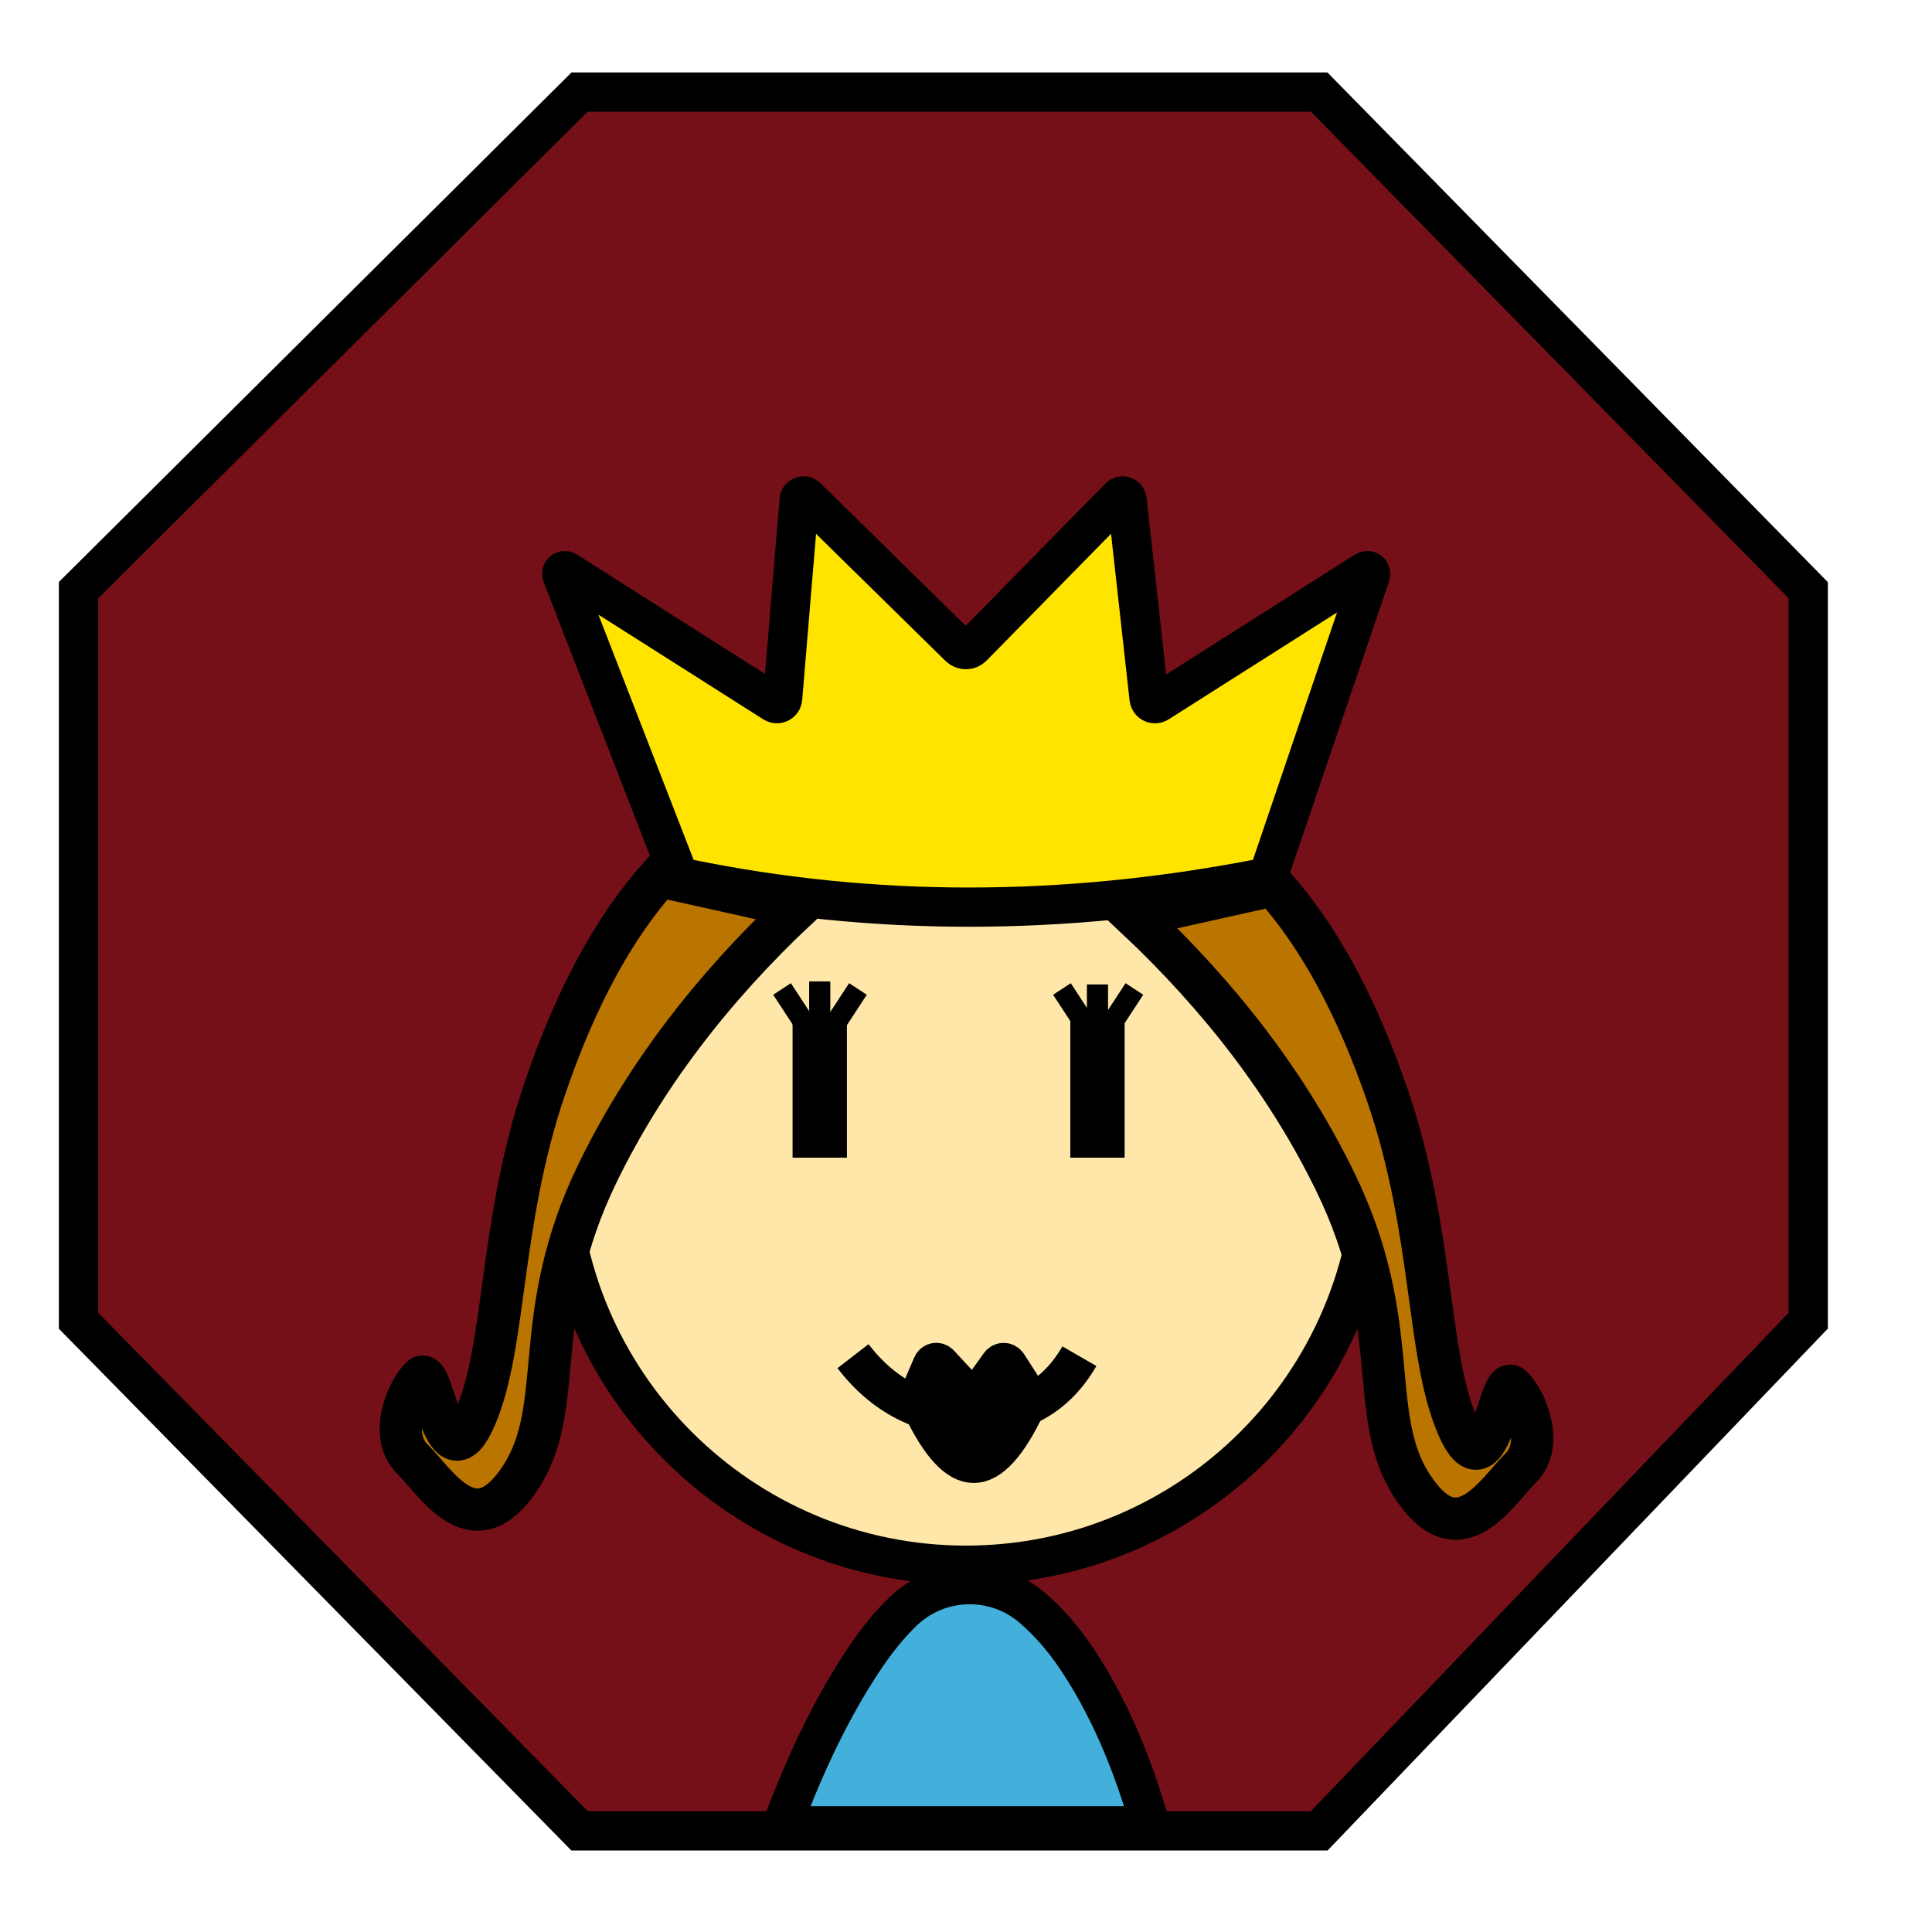 <?xml version="1.0" encoding="UTF-8" standalone="no"?>
<!DOCTYPE svg PUBLIC "-//W3C//DTD SVG 1.1//EN" "http://www.w3.org/Graphics/SVG/1.1/DTD/svg11.dtd">
<svg version="1.1" xmlns="http://www.w3.org/2000/svg" xmlns:xlink="http://www.w3.org/1999/xlink" preserveAspectRatio="xMidYMid meet" viewBox="0 0 640 640" width="640" height="640"><defs><path d="M599 195.5L599 437.5L437 606.5L192 606.5L26 437.5L26 195.5L192 30.5L437 30.5L599 195.5Z" id="ePorgCKaX"></path><path d="M455 383.5C455 458.01 394.51 518.5 320 518.5C245.49 518.5 185 458.01 185 383.5C185 308.99 245.49 248.5 320 248.5C394.51 248.5 455 308.99 455 383.5Z" id="ail9dJKhF"></path><path d="M286.41 549.37C276.24 564.53 267.12 583.02 259.06 604.82L381.06 604.82C374.93 583.02 366.78 564.53 356.61 549.37C352.2 542.78 347.31 537.19 341.95 532.6C329.53 521.94 311.04 522.44 299.22 533.76C294.85 537.93 290.58 543.14 286.41 549.37Z" id="fJKlvc6gd"></path><path d="M383.65 232.81C382.43 233.59 380.81 232.82 380.65 231.37C379.12 217.6 374.88 179.4 373.35 165.63C373.21 164.37 371.68 163.85 370.8 164.74C360.64 175.1 332.36 203.9 322.2 214.26C320.99 215.5 319 215.51 317.76 214.3C307.2 203.94 277.8 175.06 267.24 164.7C266.35 163.83 264.84 164.39 264.74 165.63C263.59 179.41 260.41 217.59 259.26 231.37C259.14 232.79 257.55 233.58 256.35 232.81C242.08 223.75 201.92 198.25 187.65 189.19C186.81 188.65 185.78 189.5 186.14 190.43C193.91 210.45 216.09 267.55 223.86 287.57C224.57 289.4 226.16 290.74 228.08 291.13C258.59 297.38 289.56 300.5 321 300.5C352.47 300.5 384.44 297.37 416.91 291.1C418.82 290.73 420.39 289.36 421.01 287.52C427.81 267.52 447.19 210.48 453.99 190.48C454.32 189.49 453.23 188.63 452.35 189.19C438.08 198.25 397.92 223.75 383.65 232.81Z" id="f1RF0LKR85"></path><path d="M271.55 383.5L271.55 337.26" id="b7jwh1Bldg"></path><path d="M363.55 383.5L363.55 337.26" id="fWFaw1SSH"></path><path d="M357.56 449.26C349.86 462.6 338 469.26 322 469.26C306 469.26 292.86 462.6 282.56 449.26" id="aSQIhaYft"></path><path d="M218.55 290.26C203.39 307.18 190.72 330.55 180.55 360.38C165.3 405.13 167.8 445.29 157.55 469.26C147.3 493.23 143.55 452.76 139.55 456.26C135.55 459.76 128.3 475.01 136.55 483.26C144.8 491.51 157.19 512.96 172.55 489.26C187.92 465.57 175 435.69 198 388.5C213.33 357.04 235.52 327.71 264.55 300.5L218.55 290.26Z" id="a53ysJ0mjm"></path><path d="M421.78 293.26C436.94 310.18 449.61 333.55 459.78 363.38C475.03 408.13 472.53 448.29 482.78 472.26C493.03 496.23 496.78 455.76 500.78 459.26C504.78 462.76 512.03 478.01 503.78 486.26C495.53 494.51 483.14 515.96 467.78 492.26C452.41 468.57 465.33 438.69 442.33 391.5C427 360.04 404.81 330.71 375.78 303.5L421.78 293.26Z" id="g1bfgZ6yZE"></path><path d="M322.55 485.26C328.24 485.26 334.14 478.83 340.27 465.96C341.07 464.28 340.94 462.31 339.94 460.75C338.46 458.46 335.64 454.07 334.17 451.78C333.39 450.57 331.65 450.53 330.82 451.69C329.17 454.01 325.94 458.52 324.29 460.84C323.39 462.09 321.57 462.21 320.52 461.08C318.33 458.71 313.78 453.81 311.58 451.45C310.63 450.42 308.93 450.72 308.38 452.01C307.41 454.26 305.69 458.27 304.73 460.52C303.98 462.26 304.02 464.25 304.84 465.96C310.96 478.83 316.87 485.26 322.55 485.26Z" id="b38lkUXuub"></path><path d="M284.21 327.61L275.71 340.61L284.21 327.61Z" id="f7YA3nsrZ"></path><path d="M375.78 327.61L367.28 340.61L375.78 327.61Z" id="bpf0ckN2"></path><path d="M351.78 327.61L360.28 340.61L351.78 327.61Z" id="au0xHA4ii"></path><path d="M259.06 327.61L267.56 340.61L259.06 327.61Z" id="b3X6GlXLh"></path><path d="M271.55 325.11L271.55 339.61L271.55 325.11Z" id="e3RsMOirOh"></path><path d="M363.55 326.11L363.55 340.61L363.55 326.11Z" id="bzwKQwNRi"></path></defs><g><g><g><use xlink:href="#ePorgCKaX" opacity="1" fill="#751018" fill-opacity="1"></use><g><use xlink:href="#ePorgCKaX" opacity="1" fill-opacity="0" stroke="#000000" stroke-width="13" stroke-opacity="1"></use></g></g><g><use xlink:href="#ail9dJKhF" opacity="1" fill="#ffe7aa" fill-opacity="1"></use><g><use xlink:href="#ail9dJKhF" opacity="1" fill-opacity="0" stroke="#000000" stroke-width="13" stroke-opacity="1"></use></g></g><g><use xlink:href="#fJKlvc6gd" opacity="1" fill="#42b0db" fill-opacity="1"></use><g><use xlink:href="#fJKlvc6gd" opacity="1" fill-opacity="0" stroke="#000000" stroke-width="13" stroke-opacity="1"></use></g></g><g><use xlink:href="#f1RF0LKR85" opacity="1" fill="#ffe400" fill-opacity="1"></use><g><use xlink:href="#f1RF0LKR85" opacity="1" fill-opacity="0" stroke="#000000" stroke-width="13" stroke-opacity="1"></use></g></g><g><g><use xlink:href="#b7jwh1Bldg" opacity="1" fill-opacity="0" stroke="#000000" stroke-width="18" stroke-opacity="1"></use></g></g><g><g><use xlink:href="#fWFaw1SSH" opacity="1" fill-opacity="0" stroke="#000000" stroke-width="18" stroke-opacity="1"></use></g></g><g><g><use xlink:href="#aSQIhaYft" opacity="1" fill-opacity="0" stroke="#000000" stroke-width="13" stroke-opacity="1"></use></g></g><g><use xlink:href="#a53ysJ0mjm" opacity="1" fill="#ba7400" fill-opacity="1"></use><g><use xlink:href="#a53ysJ0mjm" opacity="1" fill-opacity="0" stroke="#000000" stroke-width="14" stroke-opacity="1"></use></g></g><g><use xlink:href="#g1bfgZ6yZE" opacity="1" fill="#ba7400" fill-opacity="1"></use><g><use xlink:href="#g1bfgZ6yZE" opacity="1" fill-opacity="0" stroke="#000000" stroke-width="14" stroke-opacity="1"></use></g></g><g><use xlink:href="#b38lkUXuub" opacity="1" fill="#000000" fill-opacity="1"></use><g><use xlink:href="#b38lkUXuub" opacity="1" fill-opacity="0" stroke="#000000" stroke-width="12" stroke-opacity="1"></use></g></g><g><g><use xlink:href="#f7YA3nsrZ" opacity="1" fill-opacity="0" stroke="#000000" stroke-width="7" stroke-opacity="1"></use></g></g><g><g><use xlink:href="#bpf0ckN2" opacity="1" fill-opacity="0" stroke="#000000" stroke-width="7" stroke-opacity="1"></use></g></g><g><g><use xlink:href="#au0xHA4ii" opacity="1" fill-opacity="0" stroke="#000000" stroke-width="7" stroke-opacity="1"></use></g></g><g><g><use xlink:href="#b3X6GlXLh" opacity="1" fill-opacity="0" stroke="#000000" stroke-width="7" stroke-opacity="1"></use></g></g><g><g><use xlink:href="#e3RsMOirOh" opacity="1" fill-opacity="0" stroke="#000000" stroke-width="7" stroke-opacity="1"></use></g></g><g><g><use xlink:href="#bzwKQwNRi" opacity="1" fill-opacity="0" stroke="#000000" stroke-width="7" stroke-opacity="1"></use></g></g></g></g></svg>